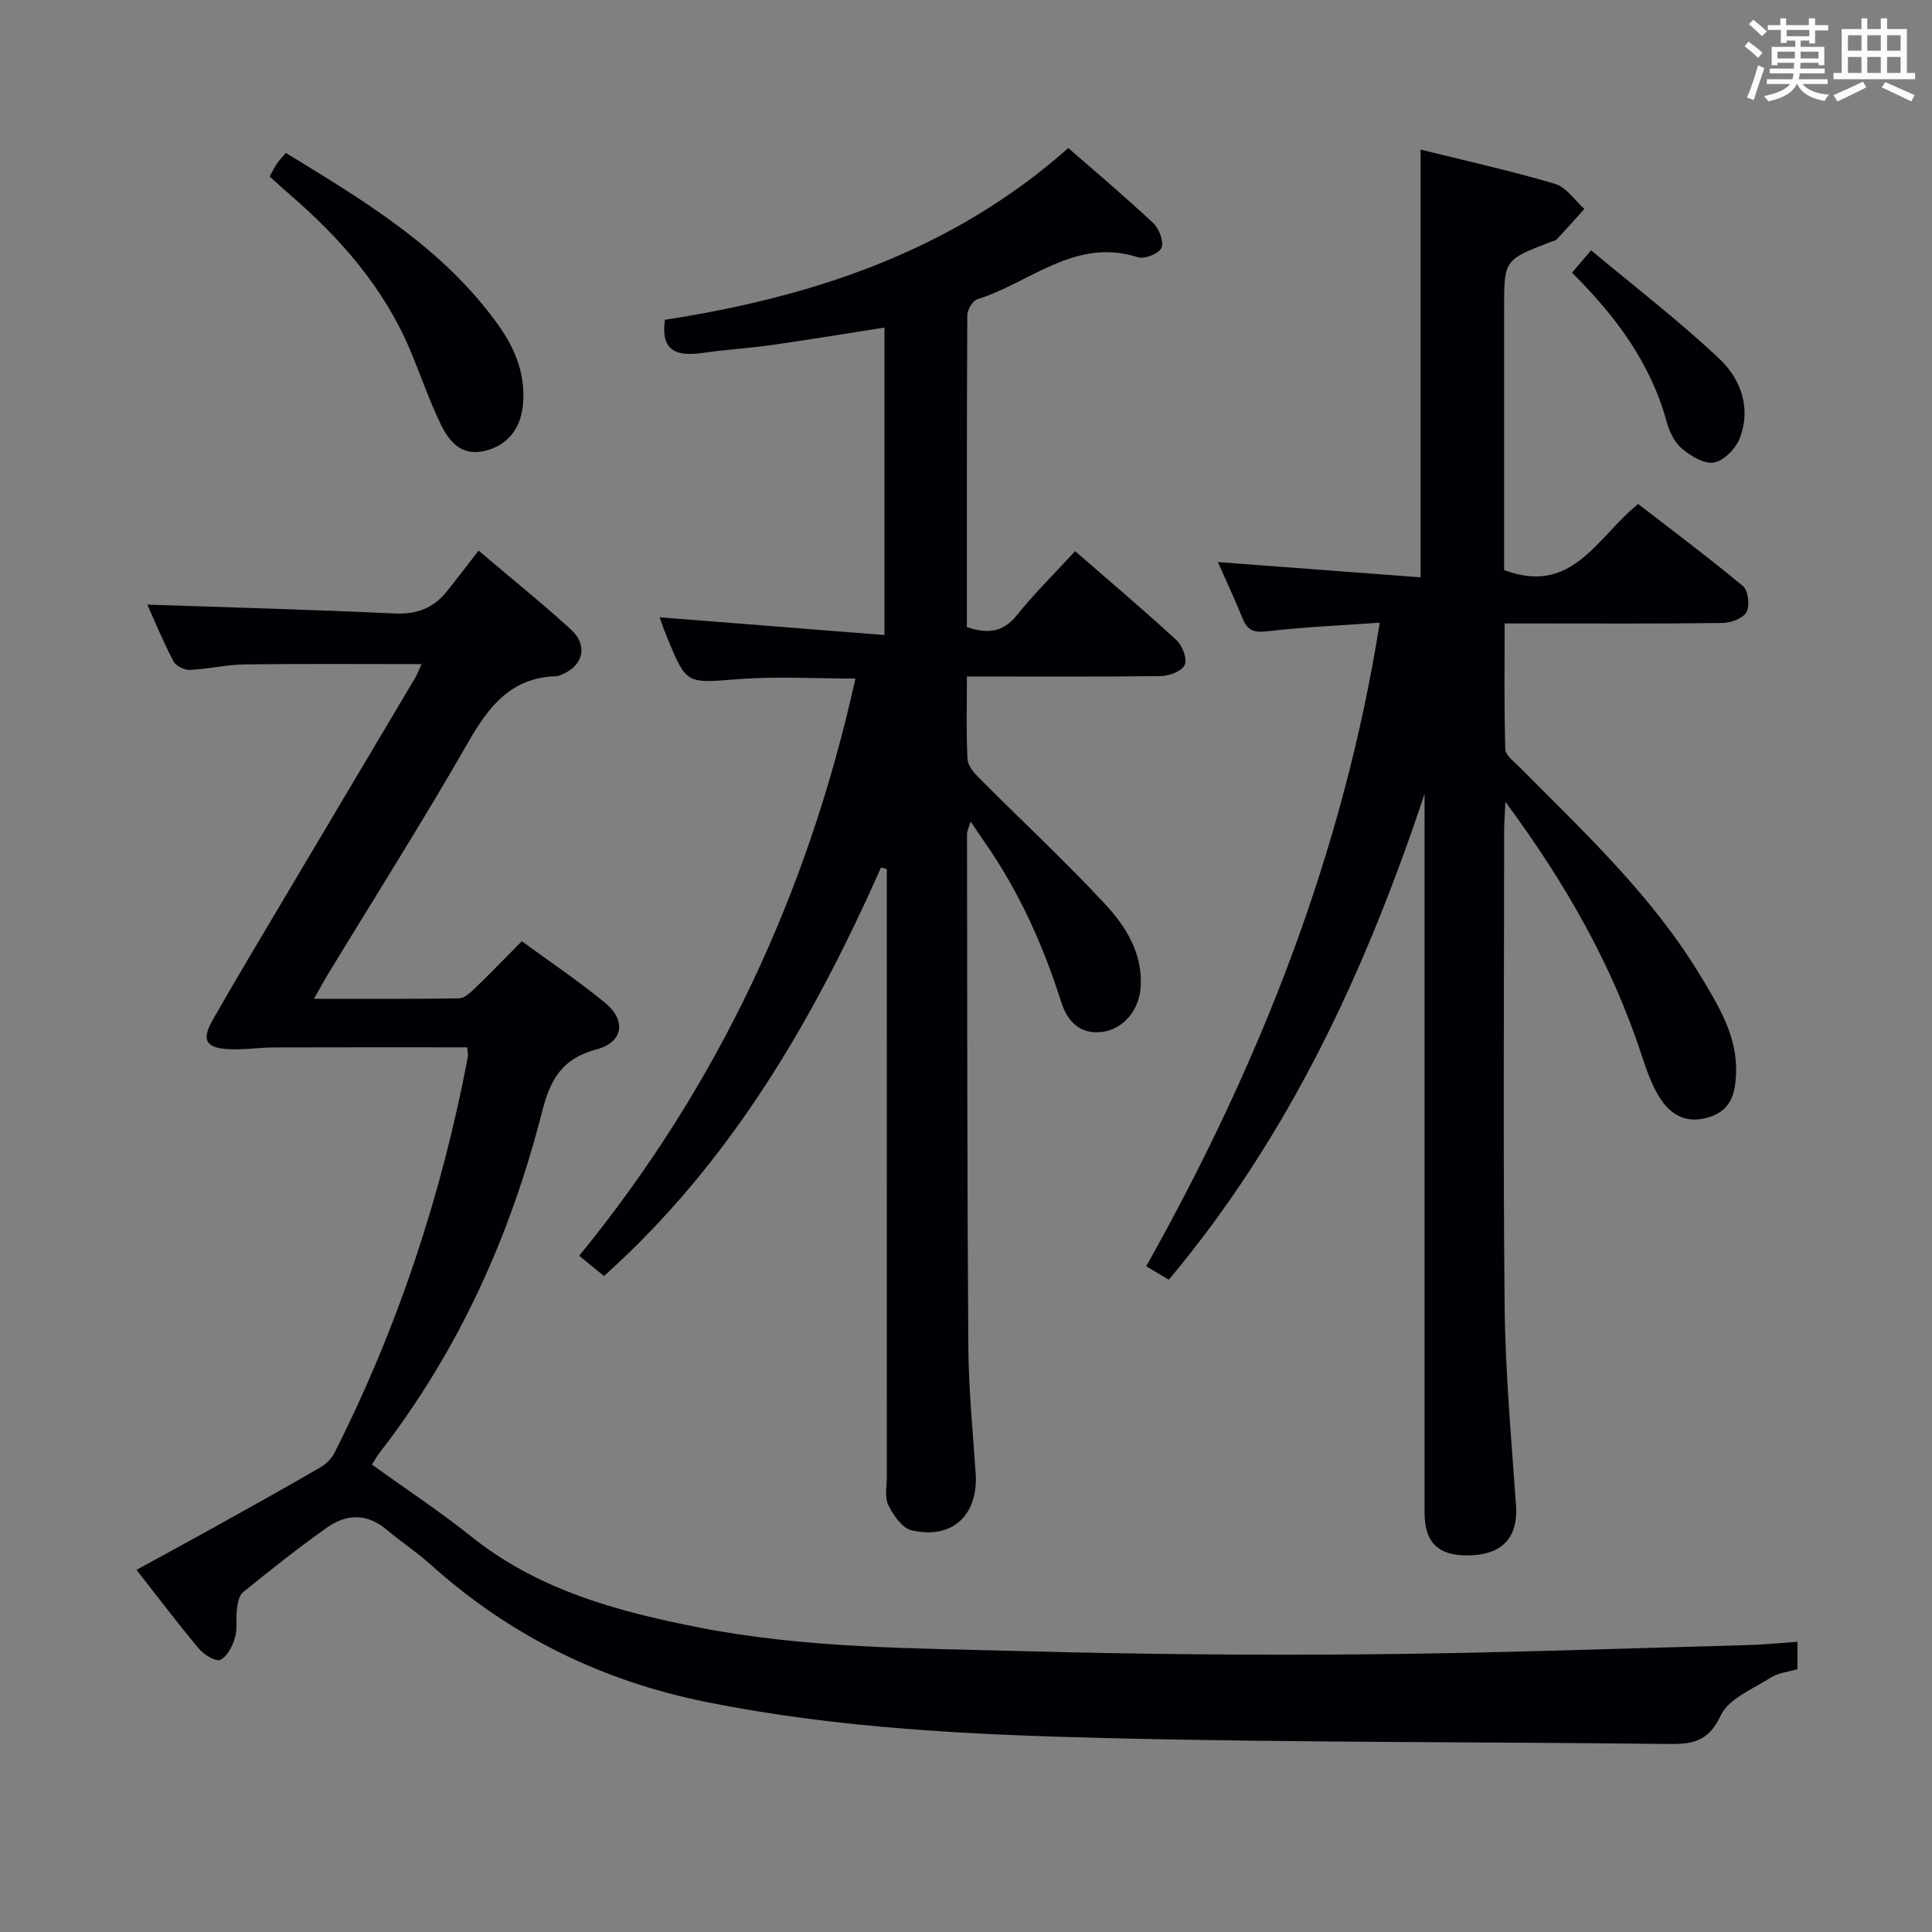 <svg enable-background="new 0 0 400 400" viewBox="0 0 400 400" xmlns="http://www.w3.org/2000/svg"><rect x="0" y="0" width="400" height="400" fill="#808080" stroke="none"/><g fill="#010105"><path d="m77 303.22c7.2 5.19 14.16 9.77 20.63 14.95 13.87 11.08 30.25 15.48 47.18 18.8 22 4.31 44.31 4.27 66.55 4.87 24.12.65 48.27.89 72.4.66 26.12-.24 52.22-1.21 78.33-1.91 3.26-.09 6.52-.43 10.06-.68v5.67c-1.84.55-3.94.74-5.53 1.75-3.71 2.36-8.76 4.38-10.38 7.87-2.62 5.66-6.21 5.93-11.26 5.87-38.8-.46-77.61-.27-116.39-1.23-27.54-.68-55.1-1.98-82.28-7.44-21.73-4.37-40.8-13.74-57.25-28.56-2.83-2.55-6.08-4.65-8.99-7.12-4.07-3.45-8.36-3.29-12.38-.45-5.97 4.21-11.69 8.79-17.37 13.38-.83.67-1.11 2.27-1.27 3.48-.26 1.97.15 4.08-.4 5.93-.52 1.74-1.59 3.9-3.03 4.58-.94.45-3.4-1.06-4.44-2.3-4.28-5.08-8.27-10.4-12.92-16.32 5.37-2.94 10.39-5.65 15.38-8.42 7.55-4.2 15.1-8.4 22.59-12.73 1.2-.69 2.39-1.83 3.01-3.06 13.13-25.96 22.16-53.31 27.6-81.86.12-.62-.06-1.3-.1-2.11-13.39 0-26.65-.03-39.91.02-3.15.01-6.32.53-9.46.36-4.76-.25-5.7-1.88-3.35-6.01 5.1-8.96 10.42-17.8 15.68-26.67 8.74-14.73 17.5-29.44 26.24-44.17.49-.82.81-1.74 1.33-2.87-12.44 0-24.51-.1-36.57.06-3.8.05-7.58.97-11.39 1.13-1.14.05-2.9-.8-3.39-1.75-2.13-4.08-3.89-8.35-5.42-11.76 17.01.58 34.08 1.03 51.14 1.83 4.58.22 8.07-1.07 10.86-4.55 2.19-2.73 4.3-5.52 6.59-8.46 7.33 6.23 13.41 11.1 19.14 16.36 3.64 3.34 2.47 7.66-2.14 9.39-.31.12-.64.25-.96.26-9.28.27-13.91 6.18-18.18 13.64-9.33 16.3-19.41 32.18-29.16 48.24-.83 1.37-1.59 2.79-2.78 4.9 10.51 0 20.27.06 30.02-.09 1.09-.02 2.3-1.13 3.2-1.99 3.22-3.11 6.33-6.33 9.81-9.84 5.81 4.26 11.74 8.23 17.22 12.74 4.47 3.67 3.79 8.2-1.8 9.67-6.98 1.83-9.51 6.15-11.16 12.63-6.53 25.7-17.21 49.52-33.53 70.62-.6.76-1.08 1.63-1.77 2.69z"/><path d="m200.19 140.06c0 6.19-.16 11.67.12 17.12.07 1.36 1.36 2.84 2.44 3.93 8.68 8.72 17.71 17.11 26.08 26.11 4.27 4.59 7.7 10.09 7.35 16.96-.24 4.82-3.52 8.91-8.02 9.47-4.58.57-7.17-2.2-8.43-6.15-3.75-11.79-8.75-22.96-15.87-33.13-.84-1.21-1.65-2.43-2.91-4.29-.39 1.34-.74 2-.74 2.66.05 35.33.02 70.66.27 105.99.06 8.79.93 17.59 1.52 26.37.57 8.6-4.89 13.72-13.29 11.72-1.95-.46-3.78-3.14-4.8-5.22-.8-1.63-.3-3.92-.3-5.92-.01-40.17-.01-80.33-.01-120.5 0-1.75 0-3.5 0-5.25-.4-.11-.79-.22-1.19-.33-14 31.52-31.01 60.97-57.36 84.59-1.63-1.34-3.12-2.56-5.13-4.2 28.73-35.16 47.32-74.93 57.19-119.5-8.45 0-16.38-.49-24.22.12-10.75.83-10.73 1.19-14.71-8.49-.67-1.63-1.25-3.3-1.63-4.32 15.36 1.21 30.69 2.43 46.57 3.68 0-21.88 0-42.59 0-63.66-7.76 1.21-15.53 2.5-23.32 3.61-4.77.68-9.59.95-14.36 1.64-5.18.75-8.72-.24-7.77-6.86 30.34-4.7 59.28-14.07 83.51-35.56 5.99 5.23 11.94 10.23 17.59 15.55 1.21 1.14 2.24 3.83 1.7 5.11-.5 1.18-3.51 2.4-4.89 1.95-12.99-4.19-22.31 5.31-33.23 8.69-.97.3-2.07 2.16-2.08 3.3-.12 21.49-.09 42.97-.09 64.59 4.14 1.37 7.39 1.22 10.33-2.44 3.63-4.53 7.8-8.63 12.08-13.29 7.1 6.17 14.18 12.16 20.99 18.43 1.22 1.12 2.26 3.86 1.71 5.11-.57 1.29-3.18 2.3-4.92 2.33-13.14.16-26.29.08-40.18.08z"/><path d="m285.66 128.92c-7.99.57-15.77.89-23.49 1.8-2.76.32-3.95-.35-4.91-2.7-1.56-3.84-3.32-7.59-5.11-11.65 14.17 1.07 28.09 2.12 41.97 3.16 0-29.98 0-59 0-88.56 9.02 2.24 18.52 4.35 27.83 7.09 2.33.69 4.07 3.4 6.08 5.19-1.89 2.1-3.76 4.21-5.7 6.27-.31.33-.89.42-1.35.59-9.57 3.7-9.57 3.7-9.57 13.82v48.99 5.1c14.17 5.36 19.18-6.8 27.76-13.67 7.19 5.56 14.6 11.09 21.69 17 1.09.91 1.46 4.02.75 5.36-.69 1.29-3.19 2.24-4.92 2.27-13 .18-25.99.1-38.99.1-1.82 0-3.64 0-6.18 0 0 8.86-.13 17.46.14 26.04.04 1.29 1.87 2.61 3.01 3.77 13.49 13.59 27.52 26.71 37.5 43.31 3.78 6.28 7.65 12.55 7.25 20.36-.21 4.11-1.17 7.43-5.76 8.79-4.69 1.39-7.88-.64-10.12-4.23-1.64-2.62-2.67-5.68-3.65-8.66-6.13-18.65-15.65-35.45-28.21-52.45-.13 2.95-.26 4.47-.26 5.99-.01 32.83-.24 65.66.1 98.48.14 13.78 1.41 27.55 2.36 41.31.42 6.14-2.52 9.79-8.79 10.19-7 .45-10.15-2.28-10.15-8.82-.01-47.83 0-95.65 0-143.48 0-1.77 0-3.55 0-5.32-12.11 36.4-27.89 70.69-52.95 100.59-1.4-.83-2.73-1.62-4.68-2.78 23.38-41.65 40.76-85.36 48.35-133.25z"/><path d="m55.82 36.54c.58-1.03 1.01-1.91 1.56-2.72.44-.66 1.02-1.24 1.8-2.16 16.46 10.06 32.84 19.86 44.18 35.91 3.43 4.86 5.51 10.23 4.9 16.35-.5 5.03-3.41 8.46-8.11 9.48-4.73 1.02-7.2-2.09-8.88-5.53-2.46-5.05-4.25-10.43-6.45-15.61-5.46-12.84-14.41-23-24.84-32-1.38-1.18-2.71-2.42-4.16-3.72z"/><path d="m325.47 56.45c1.17-1.37 2.1-2.46 3.95-4.63 9.06 7.58 18.26 14.62 26.63 22.54 4.39 4.16 6.58 10.22 4.11 16.45-.84 2.11-3.27 4.59-5.31 4.95-2.03.36-4.81-1.36-6.65-2.9-1.53-1.29-2.59-3.53-3.14-5.54-3.3-12.1-10.43-21.74-19.59-30.87z"/></g><path d="m361.2 9.6.8-1c.9.7 1.9 1.4 2.9 2.3l-.9 1.1c-1-1-2-1.8-2.8-2.4zm.5 10.6c.9-2.1 1.6-4.3 2.3-6.7.4.2.8.4 1.3.6-.7 2.1-1.5 4.3-2.2 6.6zm.4-15.2.9-.9c1 .8 2 1.6 2.8 2.4l-1 1c-.9-.9-1.8-1.7-2.7-2.5zm12.5-1.2h1.2v1.4h2.7v1.1h-2.7v2.7h-1.2v-.6h-1.8v1.3h4.9v3.8h-1.2v-.5h-3.7c0 .4-.1.9-.1 1.2h5.1v1h-5.2c0 .5-.1.9-.2 1.2h6v1h-5.2c1.1 1.3 2.9 2 5.5 2.2-.4.4-.7.8-.9 1.3-2.9-.5-4.8-1.6-5.7-3.5h-.1c-.8 1.7-2.7 2.9-5.9 3.6-.2-.4-.6-.8-.9-1.1 2.8-.6 4.6-1.4 5.4-2.5h-4.8v-1h5.3c.1-.3.2-.7.2-1.2h-4.9v-1h5c0-.4 0-.8.1-1.2h-3.5v.5h-1.2v-3.8h4.9v-1.3h-1.8v.5h-1.2v-2.7h-2.7v-1h2.6v-1.4h1.2v1.4h4.7v-1.4zm-6.6 8.3h3.6c0-.4 0-.9 0-1.4h-3.6zm1.9-4.6h4.7v-1.3h-4.7zm6.6 3.2h-3.7v1.4h3.7z" fill="#fafbfc"/><path d="m385.3 3.8h1.3v2.2h2.8v-2.2h1.3v2.2h4.1v9.1h1.7v1.3h-16.9v-1.3h1.7v-9.1h4.1v-2.2zm.4 13.1.7 1.2c-1.8.9-3.8 1.9-6 2.9-.2-.4-.5-.8-.8-1.3 2.3-1 4.3-1.9 6.1-2.8zm-3.1-6.4h2.8v-3.2h-2.8zm0 4.6h2.8v-3.3h-2.8zm4-4.6h2.8v-3.2h-2.8zm0 4.6h2.8v-3.3h-2.8zm3.7 1.9c2.1.9 4.1 1.8 6.1 2.7l-.7 1.3c-2.2-1.1-4.2-2-6.1-2.9zm3.2-9.7h-2.8v3.2h2.8zm-2.8 7.8h2.8v-3.3h-2.8z" fill="#fafbfc"/></svg>